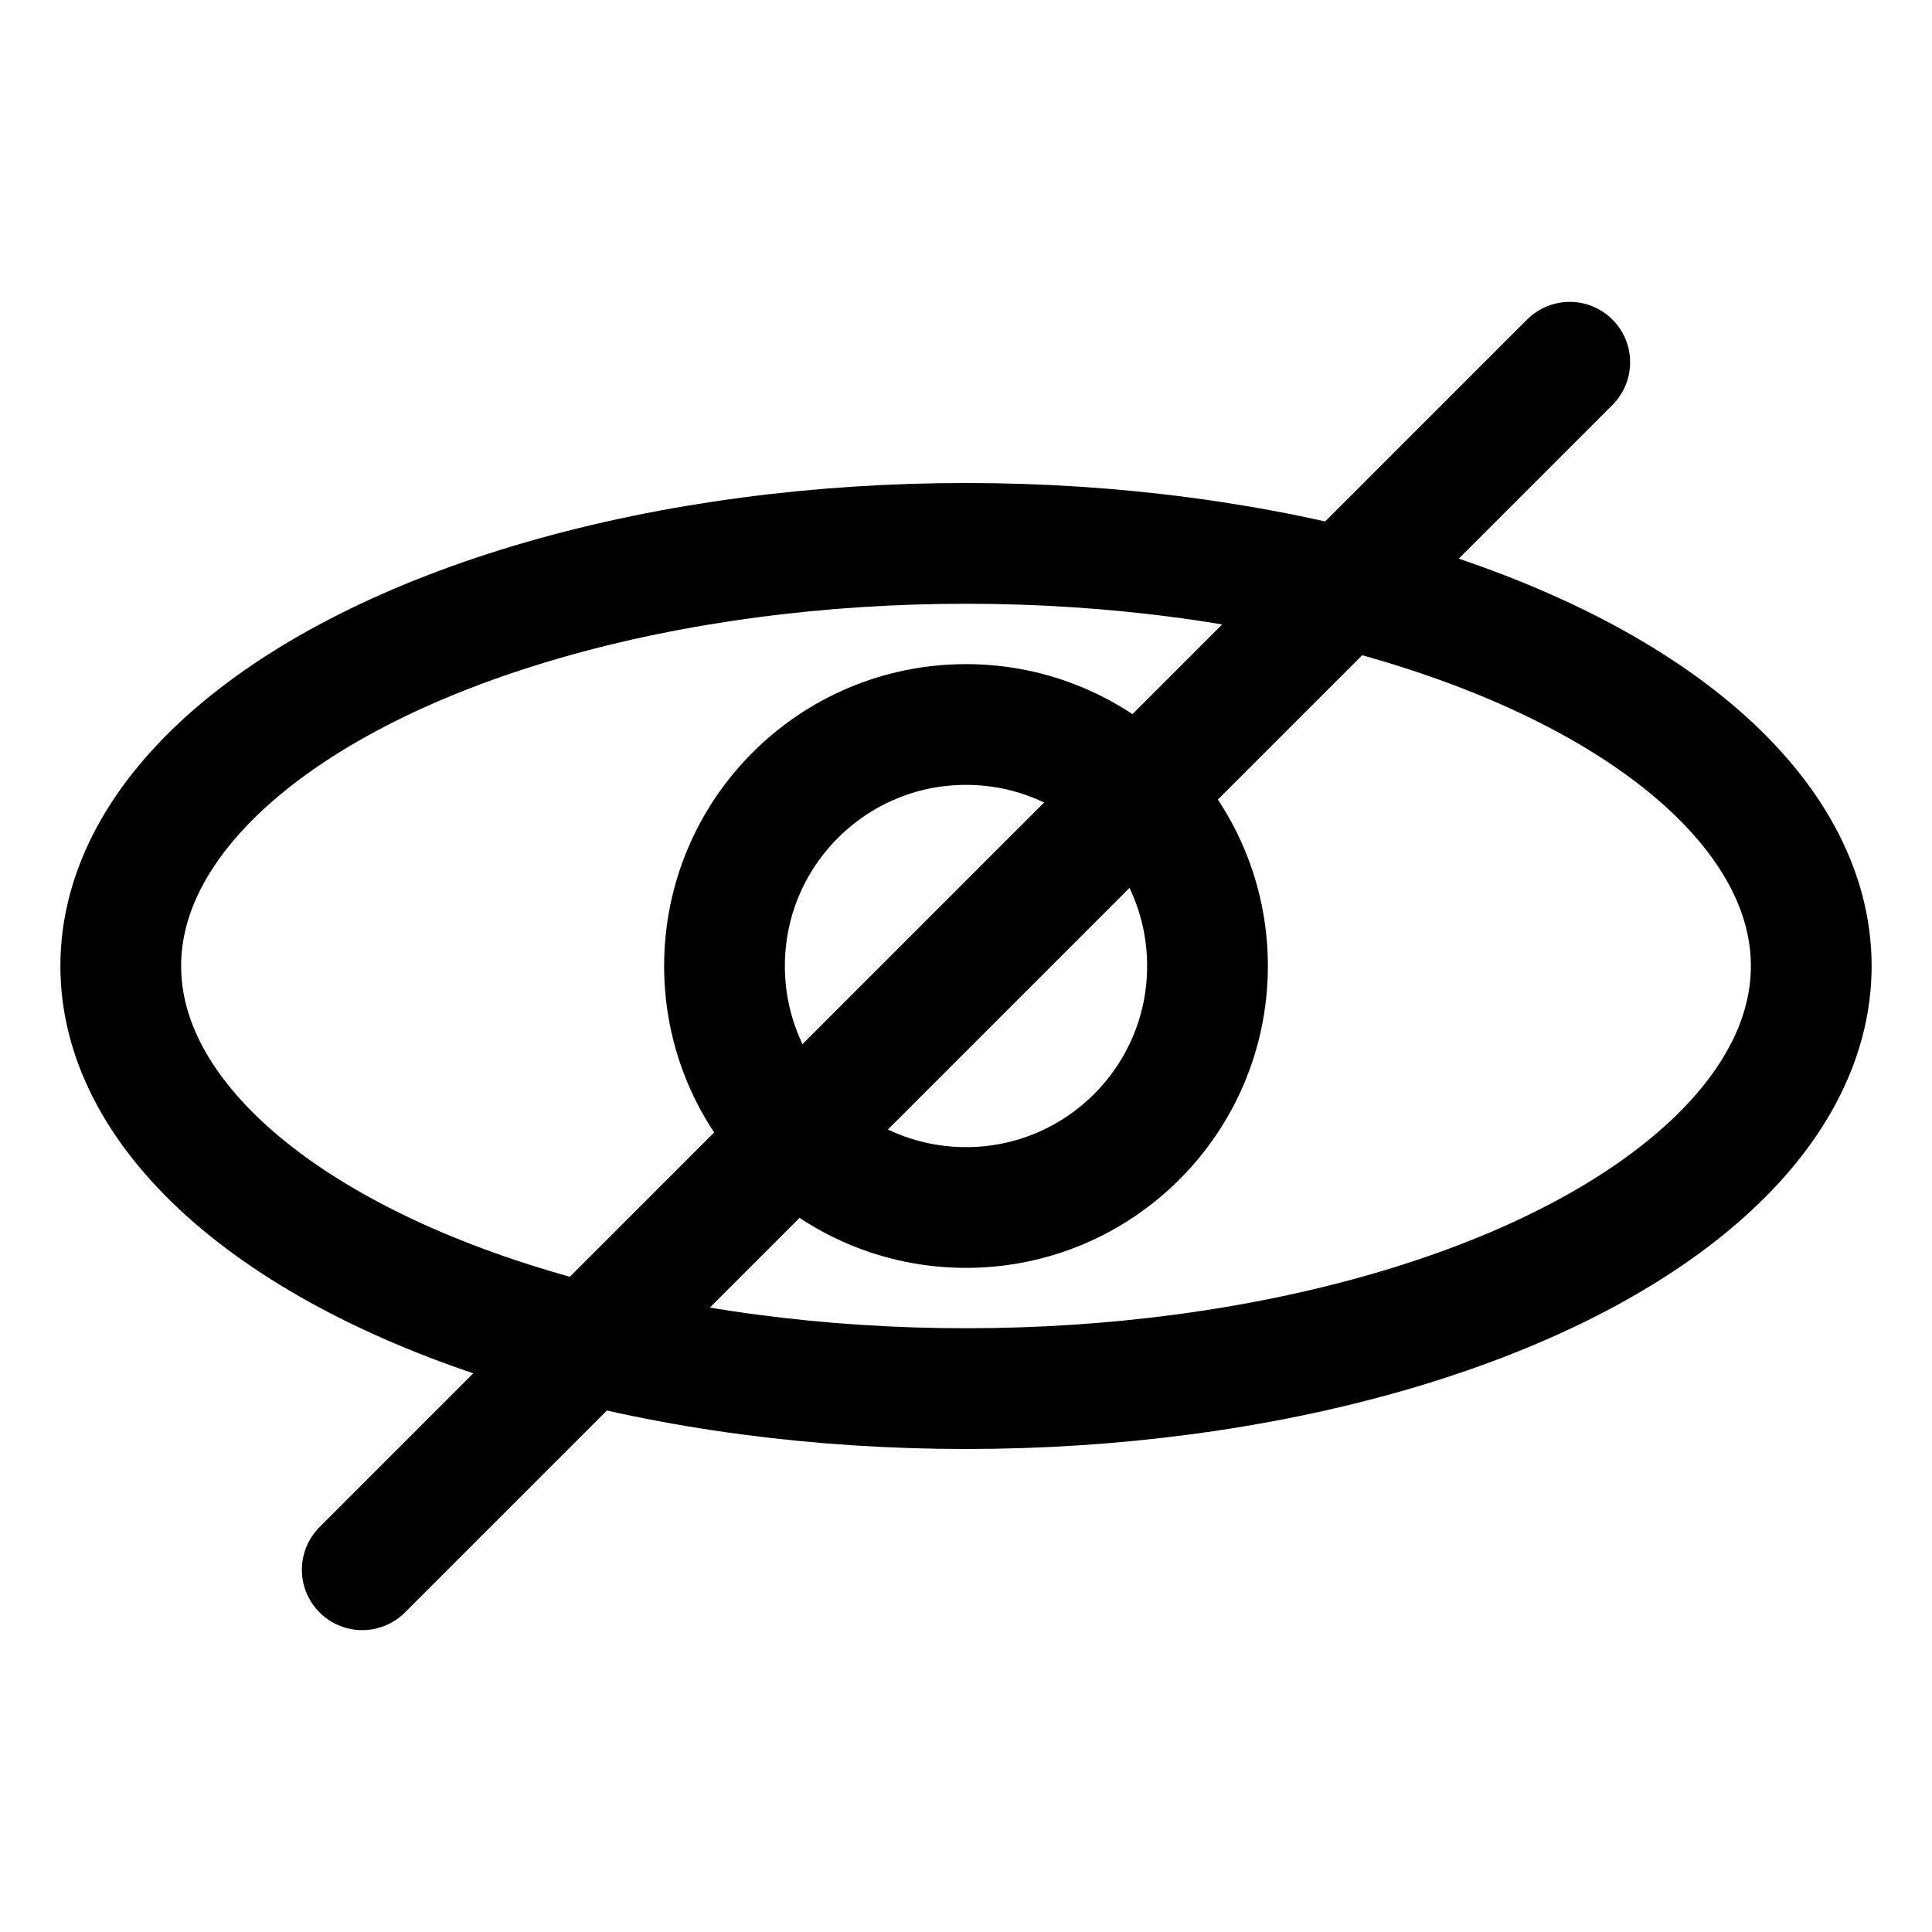 <svg id="Layer_1" data-name="Layer 1" xmlns="http://www.w3.org/2000/svg" viewBox="0 0 32 32"><defs><style>.cls-1{fill:none;stroke:#000;stroke-linecap:round;stroke-linejoin:round;stroke-width:2px;}</style></defs><title>eye close</title><ellipse class="cls-1" cx="16" cy="16" rx="14" ry="7"/><circle class="cls-1" cx="16" cy="16" r="4"/><line class="cls-1" x1="26" y1="6" x2="6" y2="26"/></svg>